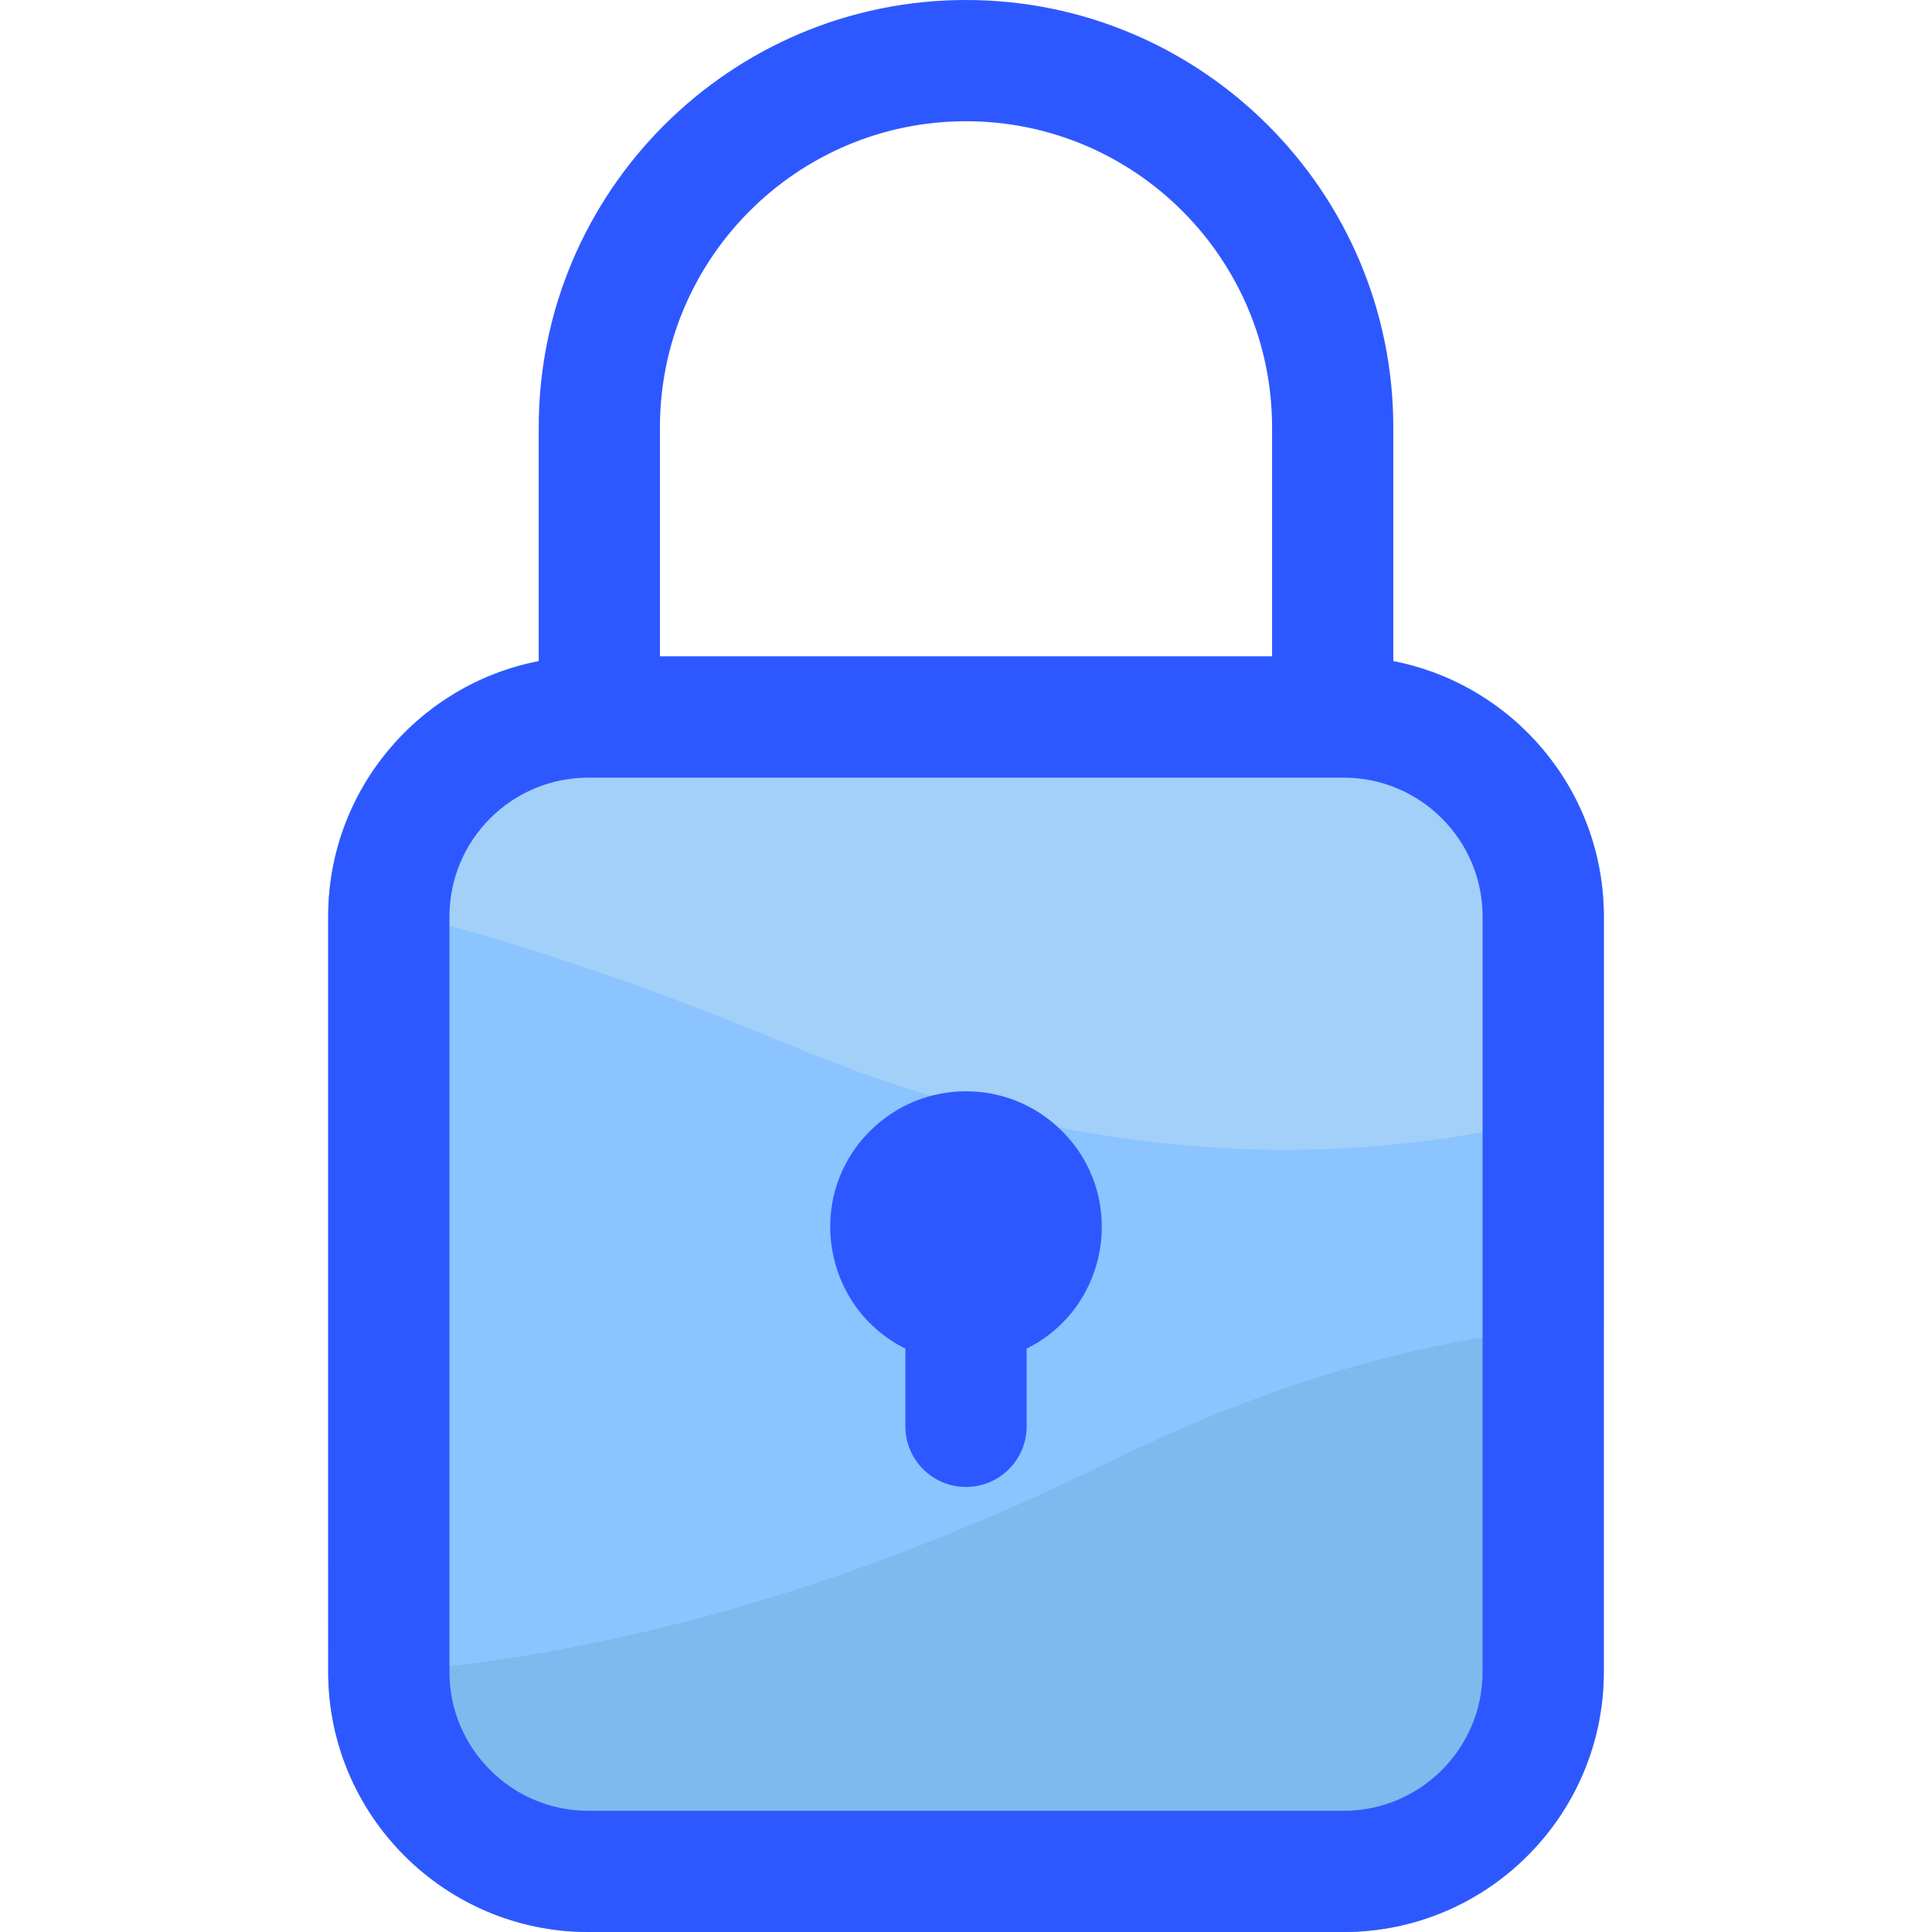 <svg id="Layer_1" enable-background="new 0 0 509.941 509.941" height="512" viewBox="0 0 509.941 509.941" width="512" xmlns="http://www.w3.org/2000/svg"><path d="m354.672 173.254h-199.4c-37.85 0-68.644 30.793-68.644 68.644v199.4c0 37.85 30.793 68.644 68.644 68.644h199.4c37.85 0 68.644-30.793 68.644-68.644v-199.4c0-37.851-30.794-68.644-68.644-68.644z" fill="#80b9ed"/><path d="m292.964 385.782c47.717-23.478 91.156-34.333 130.351-36.313v-107.572c0-37.85-30.793-68.644-68.644-68.644h-199.4c-37.85 0-68.644 30.793-68.644 68.644 0 137.338-.015 197.753.028 200.485 58.363-2.393 127.476-17.812 206.309-56.6z" fill="#8bc4ff"/><path d="m207.95 275.645c87.16 36.408 160.405 32.062 215.366 15.519v-49.266c0-37.85-30.793-68.644-68.644-68.644h-199.4c-36.046 0-65.67 27.933-68.414 63.287 33.877 7.209 74.021 19.441 121.092 39.104z" fill="#a2d0f9"/><g fill="#2e58ff"><path d="m367.755 174.52v-61.737c0-62.189-50.594-112.783-112.783-112.783s-112.783 50.594-112.783 112.783v61.737c-31.612 6.127-55.561 34.002-55.561 67.378v199.4c0 37.85 30.793 68.644 68.644 68.644h199.4c37.85 0 68.644-30.793 68.644-68.644v-199.4c0-33.376-23.948-61.251-55.561-67.378zm-112.783-142.52c44.544 0 80.783 36.239 80.783 80.783v60.471h-161.566v-60.471c0-44.544 36.239-80.783 80.783-80.783zm136.344 409.298c0 20.206-16.438 36.644-36.644 36.644h-199.4c-20.206 0-36.644-16.438-36.644-36.644v-199.4c0-20.206 16.438-36.644 36.644-36.644h199.4c20.206 0 36.644 16.438 36.644 36.644z"/><path d="m229.623 298.537c-17.313 17.313-12.523 46.516 9.349 57.429v20.507c0 8.836 7.164 16 16 16s16-7.164 16-16v-20.507c21.914-10.933 26.634-40.145 9.349-57.429-14-14-36.698-14-50.698 0z"/></g></svg>